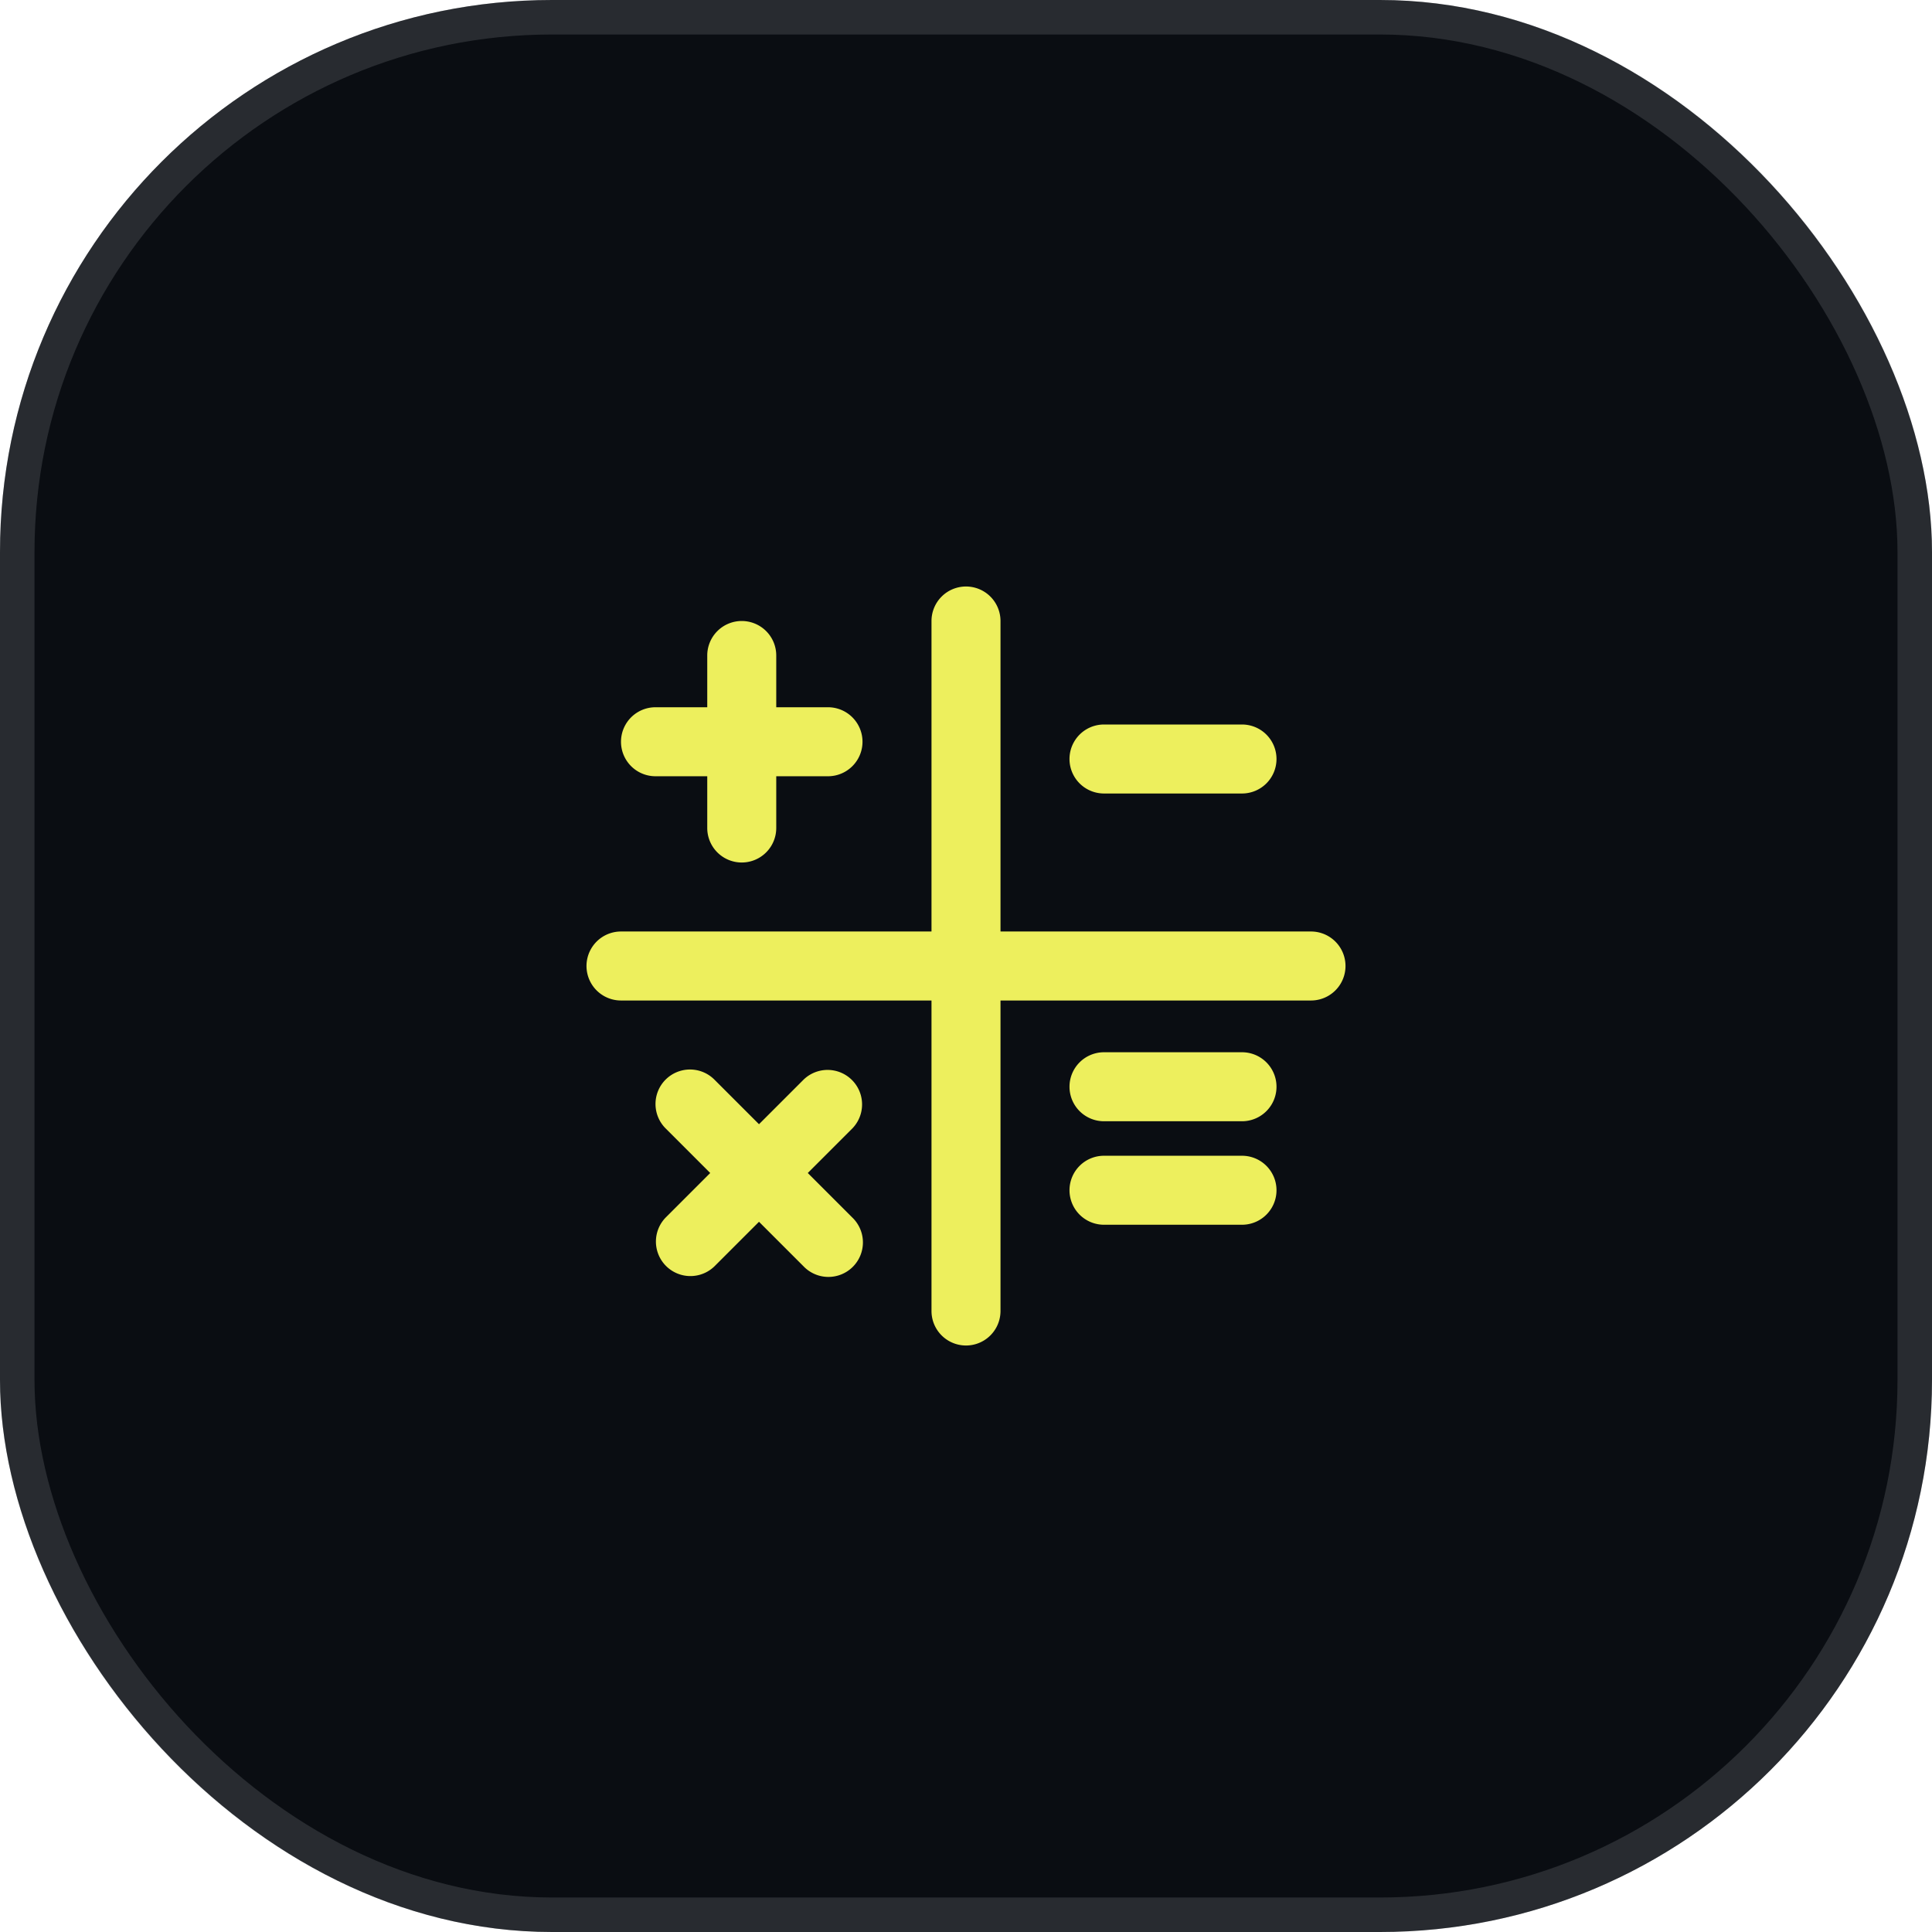<svg xmlns="http://www.w3.org/2000/svg" width="56" height="56" fill="none" viewBox="0 0 56 56">
    <rect width="56" height="56" fill="#0A0D12" rx="16"/>
    <rect width="55" height="55" x=".5" y=".5" stroke="#A4A7AE" stroke-opacity=".2" rx="15.5"/>
    <path fill="#EDEF5D" fill-rule="evenodd" d="M21.5 18a1 1 0 0 1 1 1v1.5H24a1 1 0 0 1 0 2h-1.5V24a1 1 0 0 1-2 0v-1.5H19a1 1 0 0 1 0-2h1.5V19a1 1 0 0 1 1-1Zm-2.207 13.293a1 1 0 0 1 1.414 0L22 32.586l1.293-1.293a1 1 0 0 1 1.414 1.414L23.414 34l1.293 1.293a1 1 0 1 1-1.414 1.414L22 35.414l-1.293 1.293a1 1 0 0 1-1.414-1.414L20.586 34l-1.293-1.293a1 1 0 0 1 0-1.414ZM37 22a1 1 0 0 1-1 1h-4a1 1 0 0 1 0-2h4a1 1 0 0 1 1 1Zm-6 9.5a1 1 0 0 1 1-1h4a1 1 0 0 1 0 2h-4a1 1 0 0 1-1-1Zm0 3a1 1 0 0 1 1-1h4a1 1 0 0 1 0 2h-4a1 1 0 0 1-1-1Z" clip-rule="evenodd"/>
    <path fill="#EDEF5D" fill-rule="evenodd" d="M28 17a1 1 0 0 1 1 1v9h9a1 1 0 0 1 0 2h-9v9a1 1 0 0 1-2 0v-9h-9a1 1 0 0 1 0-2h9v-9a1 1 0 0 1 1-1Z" clip-rule="evenodd"/>
</svg>
